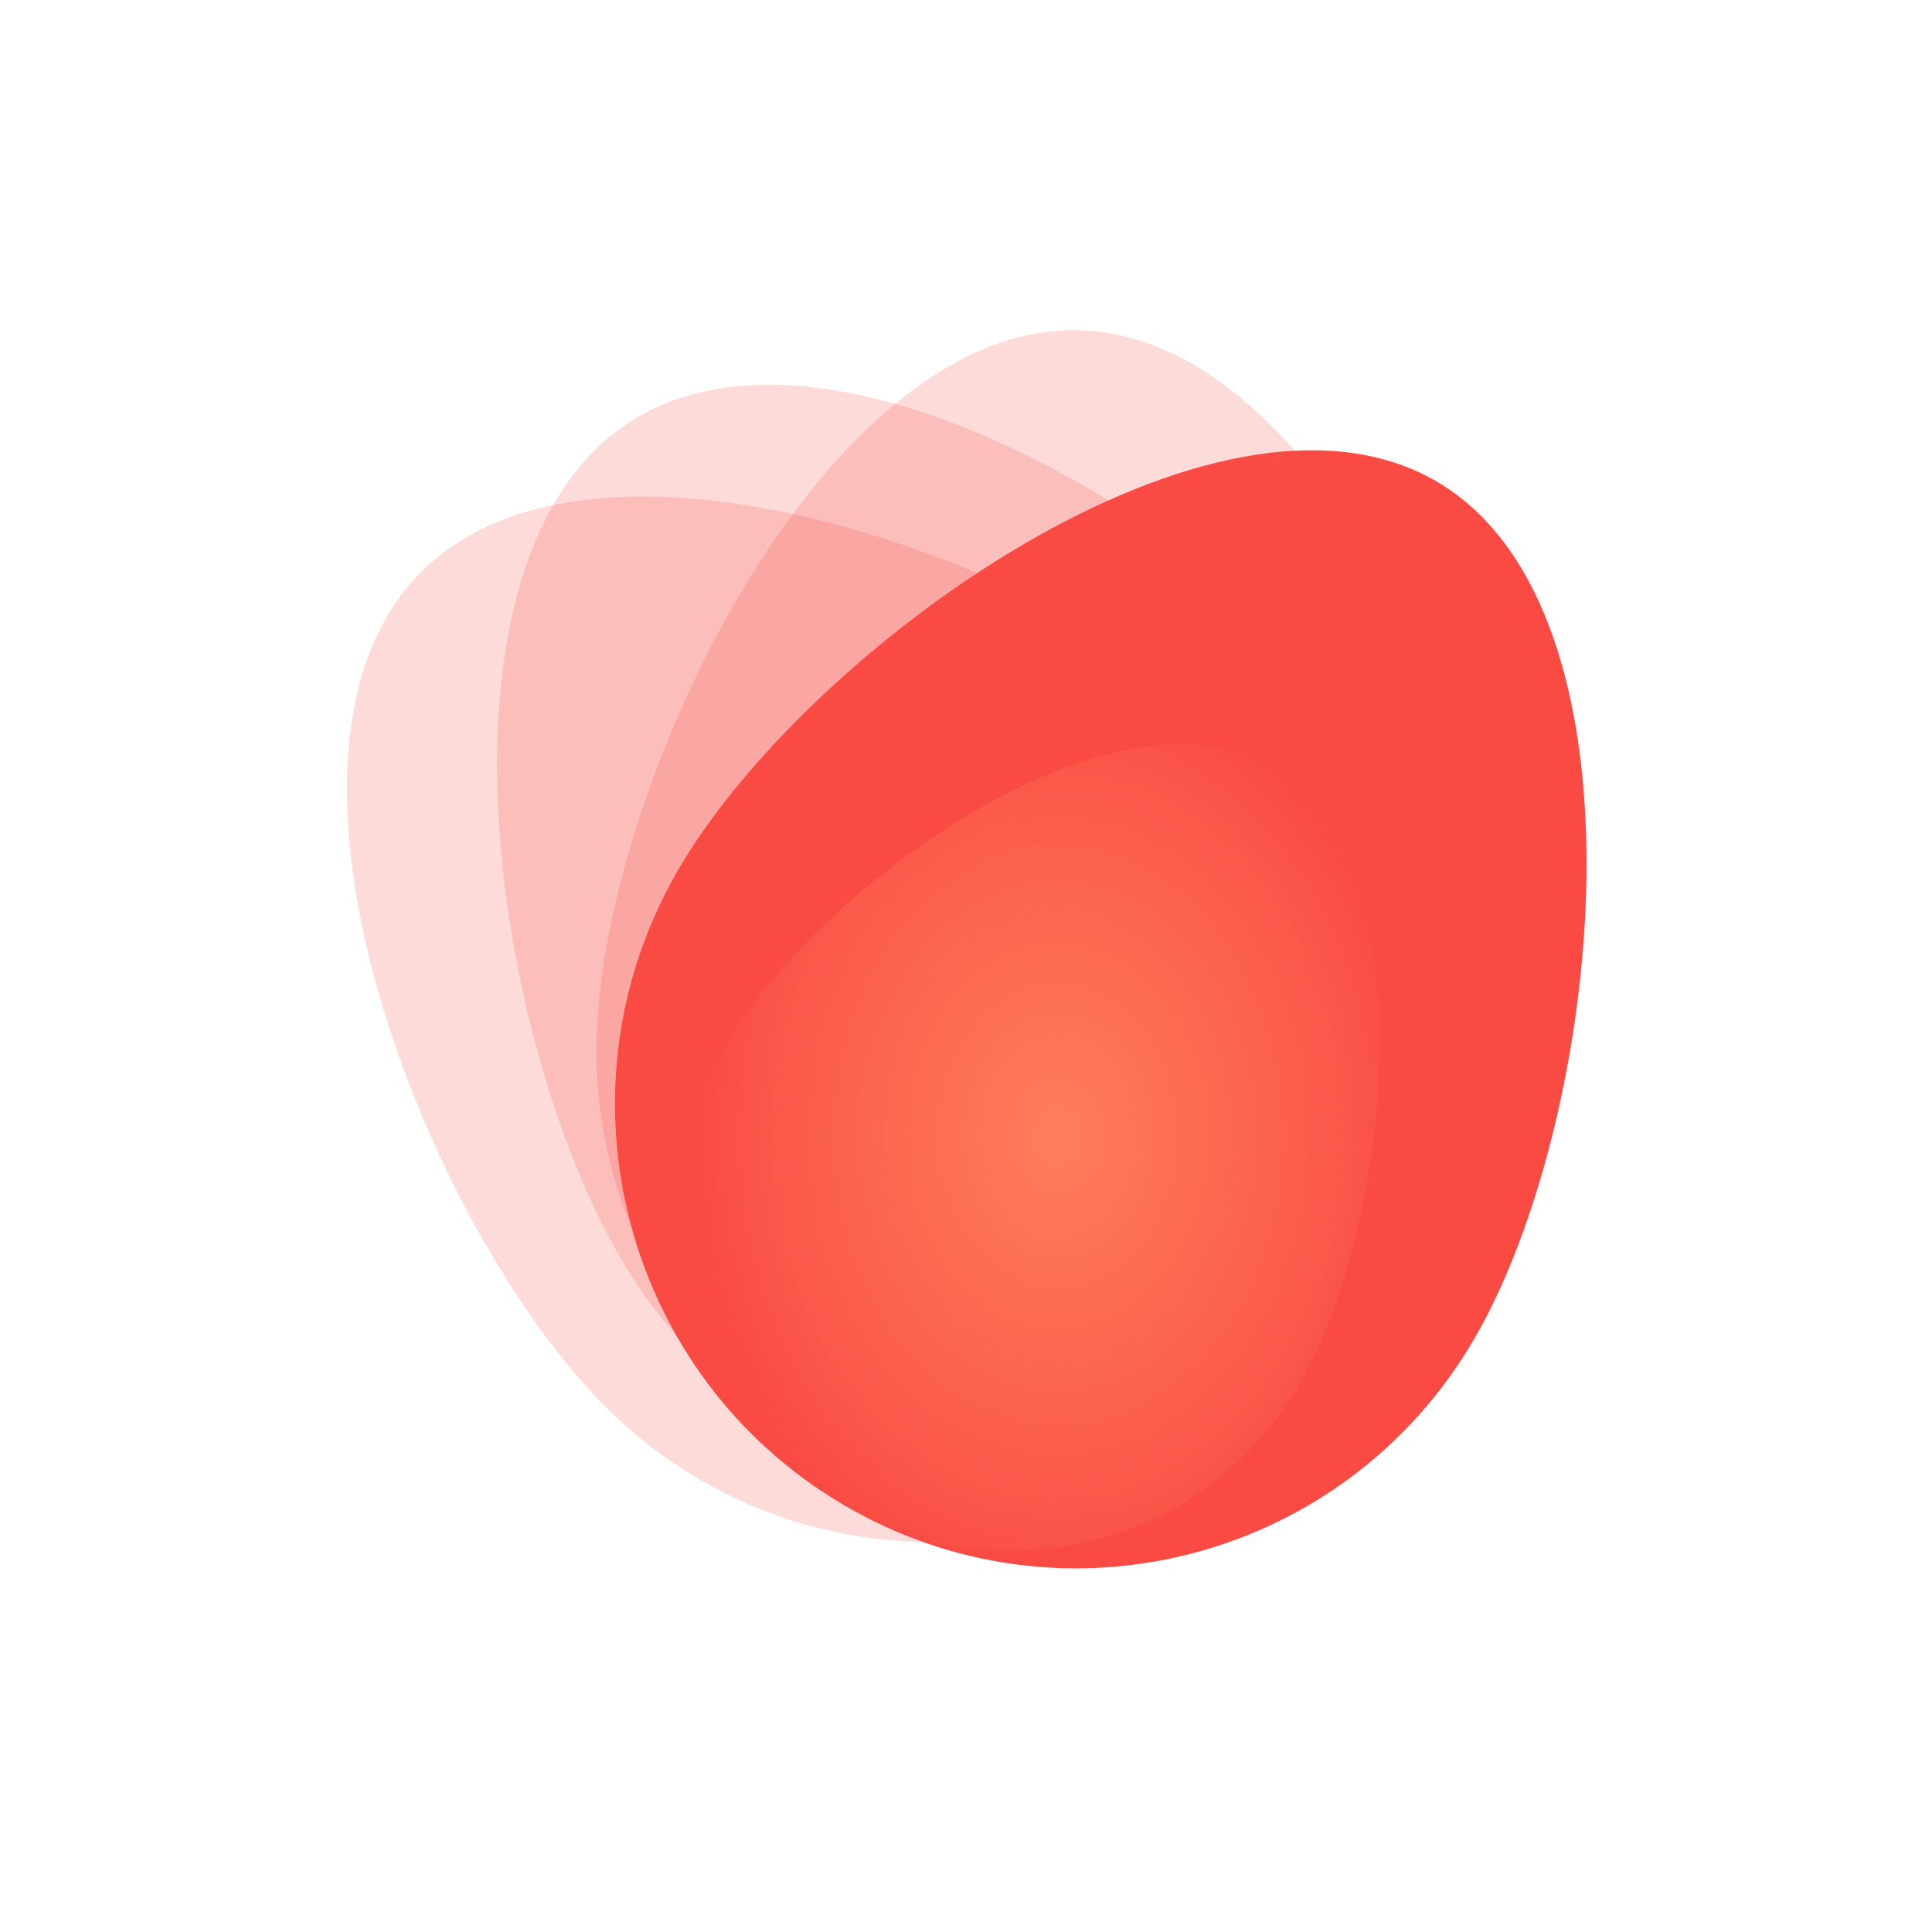 <svg width="80" height="80" viewBox="0 0 80 80" fill="none" xmlns="http://www.w3.org/2000/svg">
<g id="&#235;&#182;&#136;&#235;&#141;&#152;&#236;&#167;&#128;&#234;&#184;&#176; &#234;&#183;&#184;&#235;&#158;&#152;&#237;&#148;&#189;">
<g id="Group 694">
<path id="Ellipse 107" opacity="0.2" d="M62.889 44.105C62.556 54.713 53.738 63.04 43.195 62.704C32.652 62.368 24.376 53.497 24.709 42.889C25.043 32.282 34.194 13.341 44.737 13.676C55.281 14.012 63.223 33.498 62.889 44.105Z" fill="#F94B43"/>
<path id="Ellipse 108" opacity="0.2" d="M58.23 31.976C64.001 40.861 61.52 52.769 52.69 58.575C43.86 64.38 32.024 61.885 26.254 53.001C20.483 44.117 17.189 23.319 26.02 17.513C34.849 11.707 52.46 23.092 58.23 31.976Z" fill="#F94B43"/>
<path id="Ellipse 109" opacity="0.2" d="M51.912 30.902C59.451 38.325 59.581 50.491 52.204 58.076C44.826 65.661 32.733 65.793 25.194 58.37C17.655 50.947 9.981 31.353 17.359 23.768C24.736 16.183 44.373 23.479 51.912 30.902Z" fill="#F94B43"/>
<path id="Ellipse 106" d="M61.07 55.398C55.76 64.567 44.066 67.669 34.952 62.326C25.838 56.983 22.755 45.218 28.065 36.048C33.376 26.879 50.383 14.601 59.498 19.944C68.612 25.287 66.381 46.228 61.07 55.398Z" fill="#F94B43"/>
<path id="Ellipse 110" d="M53.799 57.326C49.967 63.943 41.529 66.181 34.952 62.326C28.375 58.47 26.151 49.98 29.983 43.364C33.815 36.747 46.087 27.887 52.664 31.743C59.241 35.598 57.631 50.709 53.799 57.326Z" fill="url(#paint0_radial_1583_26933)"/>
</g>
</g>
<defs>
<radialGradient id="paint0_radial_1583_26933" cx="0" cy="0" r="1" gradientUnits="userSpaceOnUse" gradientTransform="translate(43.808 47.034) rotate(90) scale(19.132 14.899)">
<stop stop-color="#FE7E5C"/>
<stop offset="0.797" stop-color="#FE7E5C" stop-opacity="0.255"/>
<stop offset="1" stop-color="#FE7E5C" stop-opacity="0"/>
</radialGradient>
</defs>
</svg>
